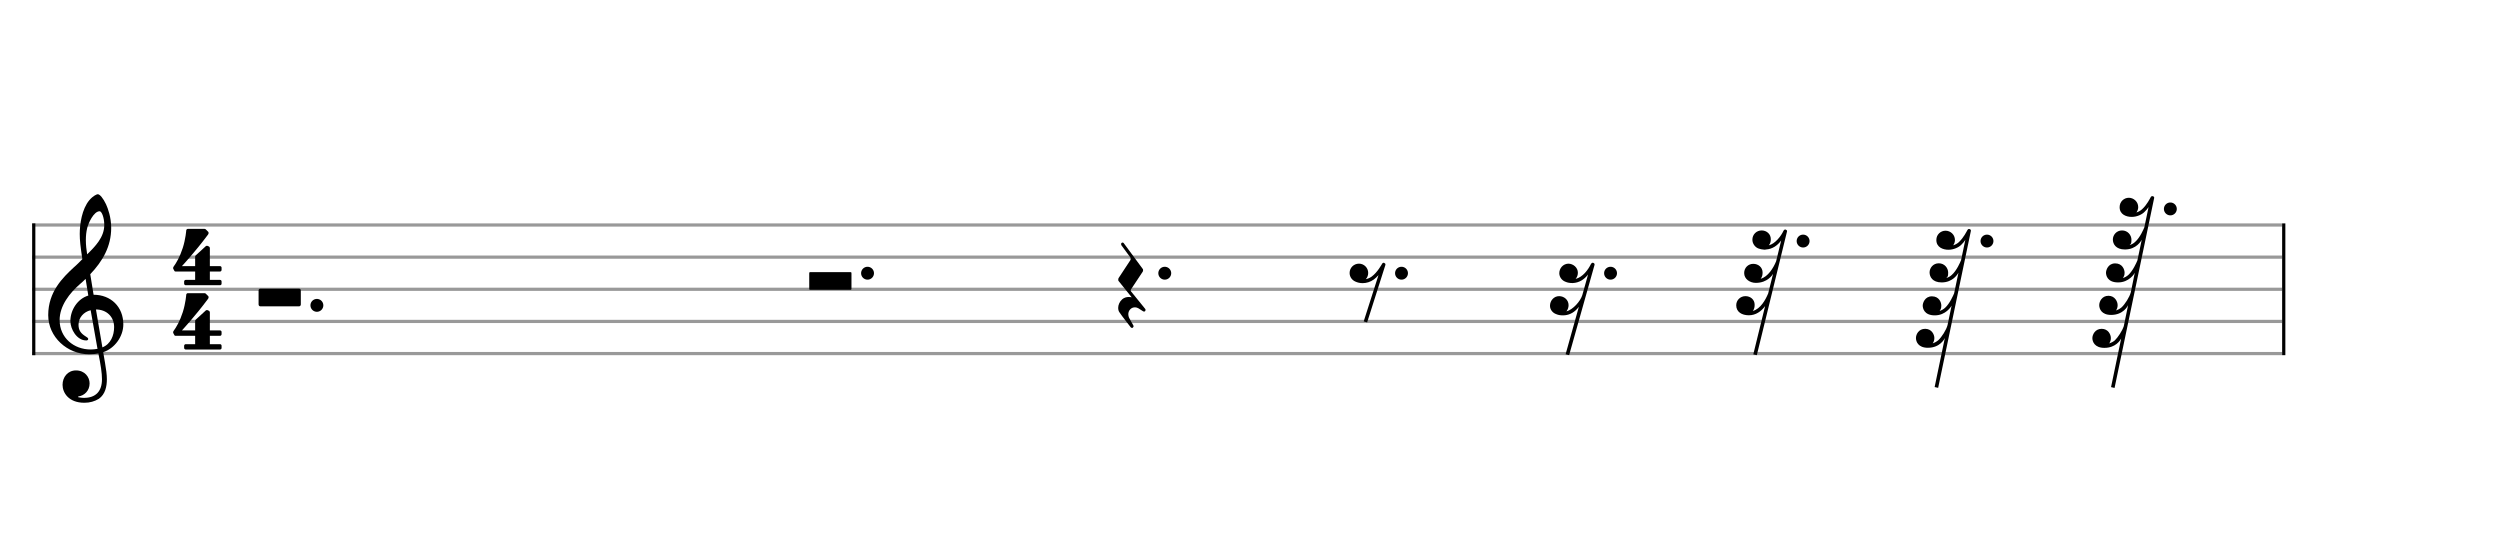 <svg xmlns="http://www.w3.org/2000/svg" stroke-width="0.3" stroke-dasharray="none" fill="black" stroke="black" font-family="Arial, sans-serif" font-size="10pt" font-weight="normal" font-style="normal" width="700" height="150" viewBox="0 0 777.778 166.667" style="width: 700px; height: 150px; border: none;"><g class="vf-stave" id="vf-auto22849" stroke-width="1" fill="#999999" stroke="#999999" font-family="Arial"><path fill="none" d="M10 70L710 70"/><path fill="none" d="M10 80L710 80"/><path fill="none" d="M10 90L710 90"/><path fill="none" d="M10 100L710 100"/><path fill="none" d="M10 110L710 110"/></g><g class="vf-stavebarline" id="vf-auto22850" font-family="Arial"><rect x="10" y="69.5" width="1" height="41" stroke="none"/></g><g class="vf-stavebarline" id="vf-auto22851" font-family="Arial"><rect x="710" y="69.5" width="1" height="41" stroke="none"/></g><g class="vf-clef" id="vf-auto22852" font-family="Arial"><path stroke="none" d="M35.503 101.76C35.503 104.345,34.464 107.032,31.854 108.071C31.093 103.712,30.105 97.908,29.852 96.286C33.146 96.286,35.503 98.516,35.503 101.76M30.333 108.527C29.598 108.654,28.914 108.73,28.204 108.73C22.983 108.73,18.548 105.08,18.548 99.581C18.548 95.12,21.691 91.141,24.884 88.379C25.518 87.821,26.101 87.314,26.633 86.757C26.962 88.734,27.216 90.457,27.469 91.952C24.149 92.941,21.894 96.438,21.894 99.86C21.894 102.419,23.896 105.917,26.836 105.917C27.114 105.917,27.444 105.79,27.444 105.461C27.444 105.131,27.089 104.954,26.633 104.65C25.214 103.762,24.428 102.825,24.428 101.025C24.428 98.82,26.05 97.021,28.204 96.514M27.114 70.993C27.444 69.548,29.117 65.721,31.017 65.721C31.575 65.721,32.437 67.495,32.437 70.004C32.437 73.806,29.623 76.67,27.114 79.128C26.886 77.684,26.709 76.264,26.709 74.718C26.709 73.375,26.836 72.133,27.114 70.993M19.461 119.729C19.461 122.137,21.311 125.305,26.253 125.305C27.951 125.305,29.446 124.874,30.764 124.063C32.741 122.669,33.248 120.261,33.248 117.98C33.248 116.536,33.02 114.914,32.665 112.836C32.563 112.101,32.335 111.011,32.107 109.566C35.681 108.4,38.367 104.675,38.367 100.924C38.367 95.424,34.464 91.699,29.117 91.699C28.762 89.494,28.382 87.34,28.078 85.312C31.93 81.257,34.591 76.695,34.591 70.891C34.591 67.571,33.577 64.859,32.994 63.567C32.107 61.691,31.068 60.424,30.409 60.424C30.156 60.424,29.015 60.855,27.799 62.274C25.467 65.062,24.808 69.726,24.808 72.792C24.808 74.769,25.011 76.543,25.619 80.623C25.594 80.674,23.693 82.6,22.907 83.234C19.587 86.326,15 90.736,15 98.035C15 104.878,20.956 110.225,27.748 110.225C28.787 110.225,29.776 110.124,30.612 109.972C31.322 113.469,31.727 116.029,31.727 117.98C31.727 121.757,29.776 123.784,26.101 123.784C25.214 123.784,24.453 123.582,24.377 123.582C24.352 123.556,24.276 123.505,24.276 123.48C24.276 123.404,24.352 123.379,24.453 123.328C26.177 123.075,27.875 121.63,27.875 119.273C27.875 117.322,26.379 115.243,23.642 115.243C21.083 115.243,19.461 117.322,19.461 119.729"/></g><g class="vf-timesignature" id="vf-auto22853" font-family="Arial"><path stroke="none" d="M60.711 84.48L60.711 87.075L57.774 87.075C57.529 87.075,57.284 87.295,57.284 87.589L57.284 88.25C57.284 88.519,57.529 88.739,57.774 88.739L68.447 88.739C68.741 88.739,68.936 88.519,68.936 88.25L68.936 87.589C68.936 87.295,68.741 87.075,68.447 87.075L65.289 87.075L65.289 84.48L68.447 84.48C68.741 84.48,68.936 84.235,68.936 83.941L68.936 83.28C68.936 83.036,68.741 82.791,68.447 82.791L65.289 82.791L65.289 77.185C65.289 76.964,65.167 76.793,65.044 76.72L64.603 76.499C64.53 76.475,64.506 76.475,64.432 76.475C64.408 76.475,64.408 76.475,64.359 76.475C64.261 76.475,64.114 76.499,64.04 76.573L60.834 79.51C60.736 79.608,60.711 79.755,60.711 79.902L60.711 82.791L56.599 82.791C56.599 82.791,60.564 78.556,64.726 72.974C64.848 72.803,64.897 72.632,64.897 72.485C64.897 72.313,64.824 72.166,64.799 72.142L64.016 71.359C63.918 71.285,63.796 71.212,63.649 71.212C63.453 71.212,58.679 71.212,58.41 71.212C58.165 71.212,57.994 71.432,57.945 71.652C57.945 71.652,57.774 74.247,56.868 77.111C55.938 79.976,54.885 81.738,53.955 83.036C53.955 83.036,53.857 83.207,53.857 83.427C53.857 83.501,53.857 83.55,53.906 83.623C54.004 83.868,54.248 84.26,54.248 84.26C54.248 84.26,54.322 84.48,54.64 84.48"/><path stroke="none" d="M60.711 104.48L60.711 107.075L57.774 107.075C57.529 107.075,57.284 107.295,57.284 107.589L57.284 108.25C57.284 108.519,57.529 108.739,57.774 108.739L68.447 108.739C68.741 108.739,68.936 108.519,68.936 108.25L68.936 107.589C68.936 107.295,68.741 107.075,68.447 107.075L65.289 107.075L65.289 104.48L68.447 104.48C68.741 104.48,68.936 104.235,68.936 103.941L68.936 103.28C68.936 103.036,68.741 102.791,68.447 102.791L65.289 102.791L65.289 97.185C65.289 96.964,65.167 96.793,65.044 96.72L64.603 96.499C64.53 96.475,64.506 96.475,64.432 96.475C64.408 96.475,64.408 96.475,64.359 96.475C64.261 96.475,64.114 96.499,64.04 96.573L60.834 99.51C60.736 99.608,60.711 99.755,60.711 99.902L60.711 102.791L56.599 102.791C56.599 102.791,60.564 98.556,64.726 92.974C64.848 92.803,64.897 92.632,64.897 92.485C64.897 92.313,64.824 92.166,64.799 92.142L64.016 91.359C63.918 91.285,63.796 91.212,63.649 91.212C63.453 91.212,58.679 91.212,58.41 91.212C58.165 91.212,57.994 91.432,57.945 91.652C57.945 91.652,57.774 94.247,56.868 97.111C55.938 99.976,54.885 101.738,53.955 103.036C53.955 103.036,53.857 103.207,53.857 103.427C53.857 103.501,53.857 103.55,53.906 103.623C54.004 103.868,54.248 104.26,54.248 104.26C54.248 104.26,54.322 104.48,54.64 104.48"/></g><g class="vf-stavenote" id="vf-auto22857" font-family="Arial"><g class="vf-notehead" id="vf-auto22860" pointer-events="bounding-box"><path stroke="none" d="M81.008 89.803C80.7 89.803,80.447 90.028,80.447 90.365L80.447 94.717C80.447 95.054,80.7 95.307,81.008 95.307L93.027 95.307C93.336 95.307,93.588 95.054,93.588 94.717L93.588 90.365C93.588 90.028,93.336 89.803,93.027 89.803"/><path stroke="none" d="M100.588 95 A2 2 0 0 0 96.588 95 A2 2 0 0 0 100.588 95"/></g></g><g class="vf-stavenote" id="vf-auto22861" font-family="Arial"><g class="vf-notehead" id="vf-auto22864" pointer-events="bounding-box"><path stroke="none" d="M251.76 89.607C251.76 90.168,251.76 90.168,252.322 90.168L264.34 90.168C264.902 90.168,264.902 90.168,264.902 89.607L264.902 85.226C264.902 84.665,264.902 84.665,264.34 84.665L252.322 84.665C251.76 84.665,251.76 84.665,251.76 85.226"/><path stroke="none" d="M271.902 85 A2 2 0 0 0 267.902 85 A2 2 0 0 0 271.902 85"/></g></g><g class="vf-stavenote" id="vf-auto22865" font-family="Arial"><g class="vf-notehead" id="vf-auto22868" pointer-events="bounding-box"><path stroke="none" d="M356.221 96.023C356.196 95.998,356.12 95.922,356.019 95.771L351.836 90.605C351.811 90.58,351.761 90.479,351.761 90.403C351.761 90.302,351.811 90.151,351.836 90.076L355.541 84.481C355.566 84.406,355.616 84.305,355.616 84.229L355.616 83.902C355.616 83.801,355.566 83.675,355.49 83.624L349.619 75.661C349.619 75.661,349.467 75.46,349.266 75.46C349.14 75.46,349.089 75.485,348.963 75.56C348.812 75.661,348.787 75.812,348.787 75.913C348.787 76.14,348.888 76.316,348.888 76.316L351.66 80.096C351.735 80.197,351.761 80.348,351.761 80.525C351.761 80.676,351.735 80.852,351.66 80.953L347.981 86.548C347.955 86.623,347.905 86.774,347.905 86.85L347.905 87.178C347.905 87.278,347.955 87.379,348.031 87.455L352.088 92.495C351.937 92.47,351.609 92.394,351.181 92.394C350.576 92.394,349.77 92.545,349.115 93.125C348.308 93.856,347.88 94.864,347.88 95.771C347.88 96.275,347.981 96.779,348.283 97.182C349.039 98.341,351.761 101.794,351.761 101.794C351.761 101.794,351.937 102.02,352.189 102.02C352.265 102.02,352.34 102.02,352.416 101.945C352.592 101.794,352.668 101.642,352.668 101.491C352.668 101.365,352.592 101.239,352.567 101.189C352.441 100.987,351.282 98.896,351.282 98.896C351.282 98.896,351.03 98.392,351.03 97.736C351.03 97.258,351.181 96.678,351.66 96.199C352.088 95.771,352.592 95.62,353.071 95.62C353.55 95.62,353.928 95.771,354.23 95.947L355.641 96.854C355.641 96.854,355.793 96.93,355.944 96.93C356.07 96.93,356.196 96.905,356.297 96.754C356.372 96.602,356.397 96.527,356.397 96.426C356.397 96.325,356.372 96.25,356.297 96.124"/><path stroke="none" d="M364.371 85 A2 2 0 0 0 360.371 85 A2 2 0 0 0 364.371 85"/></g></g><g class="vf-stavenote" id="vf-auto22869" font-family="Arial"><g class="vf-notehead" id="vf-auto22872" pointer-events="bounding-box"><path stroke="none" d="M430.661 81.801C430.632 81.801,430.548 81.744,430.52 81.744C430.267 81.744,430.071 81.885,429.987 82.081C429.818 82.306,428.583 84.693,426.757 86.041C426.224 86.434,425.578 86.715,424.932 86.855C425.382 86.322,425.662 85.676,425.662 84.918C425.662 83.317,424.371 82.025,422.798 82.025C421.17 82.025,419.878 83.317,419.878 84.918C419.878 86.153,420.636 87.164,421.703 87.613C422.293 87.894,423.107 88.091,423.921 88.091C425.101 88.091,426.336 87.726,427.431 86.939C427.937 86.574,428.414 86.069,428.863 85.591L424.258 99.996L425.325 100.305L430.998 82.475C431.026 82.446,431.026 82.362,431.026 82.278C431.026 82.081,430.913 81.913,430.661 81.801"/><path stroke="none" d="M438.026 85 A2 2 0 0 0 434.026 85 A2 2 0 0 0 438.026 85"/></g></g><g class="vf-stavenote" id="vf-auto22873" font-family="Arial"><g class="vf-notehead" id="vf-auto22876" pointer-events="bounding-box"><path stroke="none" d="M496.062 82.475C496.09 82.39,496.09 82.362,496.09 82.278C496.09 82.081,495.978 81.885,495.725 81.801C495.669 81.744,495.585 81.744,495.528 81.744C495.304 81.744,495.135 81.885,494.995 82.081C494.04 84.019,492.412 86.209,490.193 86.771C490.671 86.209,490.895 85.563,490.895 84.833C490.895 83.261,489.463 82.025,487.891 82.025C486.262 82.11,485.111 83.457,485.111 85.03C485.139 86.237,485.953 87.248,486.992 87.641C487.722 87.978,488.508 88.062,489.267 88.062C491.288 87.978,492.861 86.967,494.068 85.395L494.068 85.395L492.271 91.825C491.681 93.707,489.379 96.346,487.329 96.88C487.778 96.318,488.003 95.616,488.003 94.942C488.003 93.313,486.627 92.134,485.055 92.134C483.454 92.134,482.219 93.51,482.219 95.139C482.219 96.346,483.089 97.357,484.128 97.722C484.886 98.059,485.588 98.115,486.402 98.115C488.424 98.059,489.997 97.048,491.204 95.448L487.076 110.218L488.171 110.498"/><path stroke="none" d="M503.062 85 A2 2 0 0 0 499.062 85 A2 2 0 0 0 503.062 85"/></g></g><g class="vf-stavenote" id="vf-auto22877" font-family="Arial"><g class="vf-notehead" id="vf-auto22880" pointer-events="bounding-box"><path stroke="none" d="M546.254 88.006C549.932 88.006,551.449 85.479,551.617 85.198L550.101 91.292C549.23 93.398,547.686 96.093,545.327 96.739C545.776 96.178,545.889 95.532,545.889 94.802C545.889 93.201,544.597 92.134,543.025 92.134C541.452 92.134,540.16 93.37,540.16 94.97C540.16 97.076,541.929 98.087,544.092 98.087C546.226 98.087,547.911 96.908,549.146 95.223L545.468 110.246L546.563 110.498L555.941 72.085C555.969 72.057,555.969 71.973,555.969 71.916C555.969 71.692,555.801 71.523,555.576 71.439C555.52 71.411,555.436 71.411,555.408 71.411C555.155 71.411,554.987 71.551,554.874 71.776C554.116 73.461,552.263 75.848,550.297 76.325C550.803 75.735,550.915 75.118,550.915 74.388C550.915 72.843,549.651 71.692,548.079 71.692C546.507 71.692,545.187 72.899,545.187 74.584C545.187 75.82,546.057 76.971,547.152 77.336C547.686 77.532,548.247 77.617,548.893 77.673C549.062 77.673,549.23 77.673,549.427 77.617C551.392 77.504,553.021 76.381,554.144 74.809L552.572 81.295C551.757 83.317,550.017 86.153,547.77 86.715C548.247 86.125,548.36 85.507,548.36 84.777C548.36 83.177,547.04 82.081,545.468 82.081C543.867 82.081,542.631 83.317,542.631 84.946C542.631 86.855,544.457 88.006,546.254 88.006"/><path stroke="none" d="M562.969 75 A2 2 0 0 0 558.969 75 A2 2 0 0 0 562.969 75"/></g></g><g class="vf-stavenote" id="vf-auto22881" font-family="Arial"><g class="vf-notehead" id="vf-auto22884" pointer-events="bounding-box"><path stroke="none" d="M601.887 120.411L602.982 120.663C603.993 115.806,613.062 72.197,613.147 71.916C613.147 71.832,613.175 71.804,613.175 71.776C613.175 71.523,613.006 71.327,612.782 71.271C612.725 71.243,612.697 71.243,612.613 71.243C612.276 71.243,612.22 71.355,612.052 71.636C611.883 71.916,610.956 73.91,609.384 75.37C608.878 75.82,608.289 76.128,607.643 76.325C608.008 75.876,608.205 75.23,608.205 74.668C608.205 72.984,606.801 71.776,605.284 71.776C603.796 71.776,602.42 72.927,602.42 74.668C602.42 76.943,604.498 77.701,606.183 77.701C607.84 77.701,609.384 76.943,610.142 76.185C610.872 75.455,611.041 75.23,611.406 74.668L611.434 74.64L610.114 80.93C609.861 81.576,608.766 84.131,607.278 85.479C606.801 85.956,606.183 86.293,605.537 86.49C605.902 85.985,606.099 86.237,606.099 84.833C606.099 83.401,604.975 81.913,603.178 81.913C601.409 81.913,600.314 83.373,600.314 84.749C600.314 86.125,601.213 87.866,604.077 87.866C607.643 87.866,609.131 85.142,609.3 84.833L607.952 91.264C607.671 91.938,606.576 94.437,605.172 95.728C604.638 96.234,604.049 96.543,603.431 96.739C603.768 96.262,603.964 95.953,603.964 95.054C603.964 94.128,603.319 92.19,601.044 92.19C598.826 92.19,598.18 94.296,598.18 95.054C598.18 95.813,598.545 98.115,601.943 98.115C605.34 98.115,606.997 95.419,607.166 95.082L605.902 101.148C605.537 102.608,604.077 104.882,603.038 105.837C602.504 106.286,601.887 106.623,601.297 106.82C601.606 106.371,601.802 105.809,601.802 105.163C601.802 104.068,600.96 102.299,598.938 102.299C596.888 102.299,596.074 104.068,596.074 105.163C596.074 106.258,596.748 108.196,599.781 108.196C603.543 108.196,604.919 105.5,605.06 105.163"/><path stroke="none" d="M620.175 75 A2 2 0 0 0 616.175 75 A2 2 0 0 0 620.175 75"/></g></g><g class="vf-stavenote" id="vf-auto22885" font-family="Arial"><g class="vf-notehead" id="vf-auto22888" pointer-events="bounding-box"><path stroke="none" d="M669.997 61.134C669.857 61.05,669.716 61.021,669.632 61.021C669.351 61.021,669.211 61.134,669.07 61.415C668.902 61.695,667.975 63.689,666.403 65.121C665.897 65.57,665.308 65.907,664.662 66.104C665.027 65.627,665.223 65.009,665.223 64.447C665.223 62.734,663.791 61.527,662.303 61.527C660.815 61.527,659.439 62.706,659.439 64.447C659.439 66.722,661.489 67.48,663.202 67.48C664.858 67.48,666.403 66.722,667.161 65.935C667.891 65.205,668.059 65.009,668.425 64.447L668.453 64.391L667.133 70.709C666.88 71.355,665.785 73.91,664.297 75.23C663.791 75.735,663.202 76.044,662.556 76.241C662.921 75.763,663.117 76.016,663.117 74.584C663.117 73.18,661.994 71.692,660.197 71.692C658.428 71.692,657.333 73.152,657.333 74.5C657.333 75.876,658.231 77.617,661.096 77.617C664.662 77.617,666.15 74.921,666.319 74.584L664.971 81.014C664.69 81.716,663.595 84.187,662.191 85.507C661.657 85.985,661.068 86.322,660.45 86.49C660.759 86.041,660.983 85.704,660.983 84.833C660.983 83.907,660.337 81.941,658.063 81.941C655.845 81.941,655.199 84.047,655.199 84.833C655.199 85.591,655.564 87.866,658.962 87.866C662.359 87.866,664.016 85.198,664.156 84.861L662.921 90.927C662.556 92.387,661.096 94.661,660.057 95.616C659.523 96.065,658.905 96.402,658.316 96.599C658.625 96.15,658.821 95.588,658.821 94.942C658.821 93.847,657.979 92.022,655.957 92.022C653.907 92.022,653.093 93.847,653.093 94.942C653.093 96.037,653.767 97.975,656.799 97.975C660.562 97.975,661.938 95.251,662.078 94.942L660.731 101.485C660.253 102.945,658.905 104.967,657.951 105.893C657.417 106.343,656.799 106.651,656.21 106.848C656.519 106.371,656.715 105.837,656.715 105.191C656.715 104.068,655.873 102.299,653.851 102.299C651.801 102.299,650.959 104.124,650.959 105.191C650.959 106.286,651.661 108.224,654.693 108.224C658.175 108.224,659.607 105.921,659.916 105.332L656.771 120.439L657.866 120.691C658.877 115.834,670.081 62.032,670.165 61.695C670.165 61.667,670.194 61.527,670.194 61.499C670.194 61.358,670.165 61.246,669.997 61.134"/><path stroke="none" d="M677.222 65 A2 2 0 0 0 673.222 65 A2 2 0 0 0 677.222 65"/></g></g></svg>